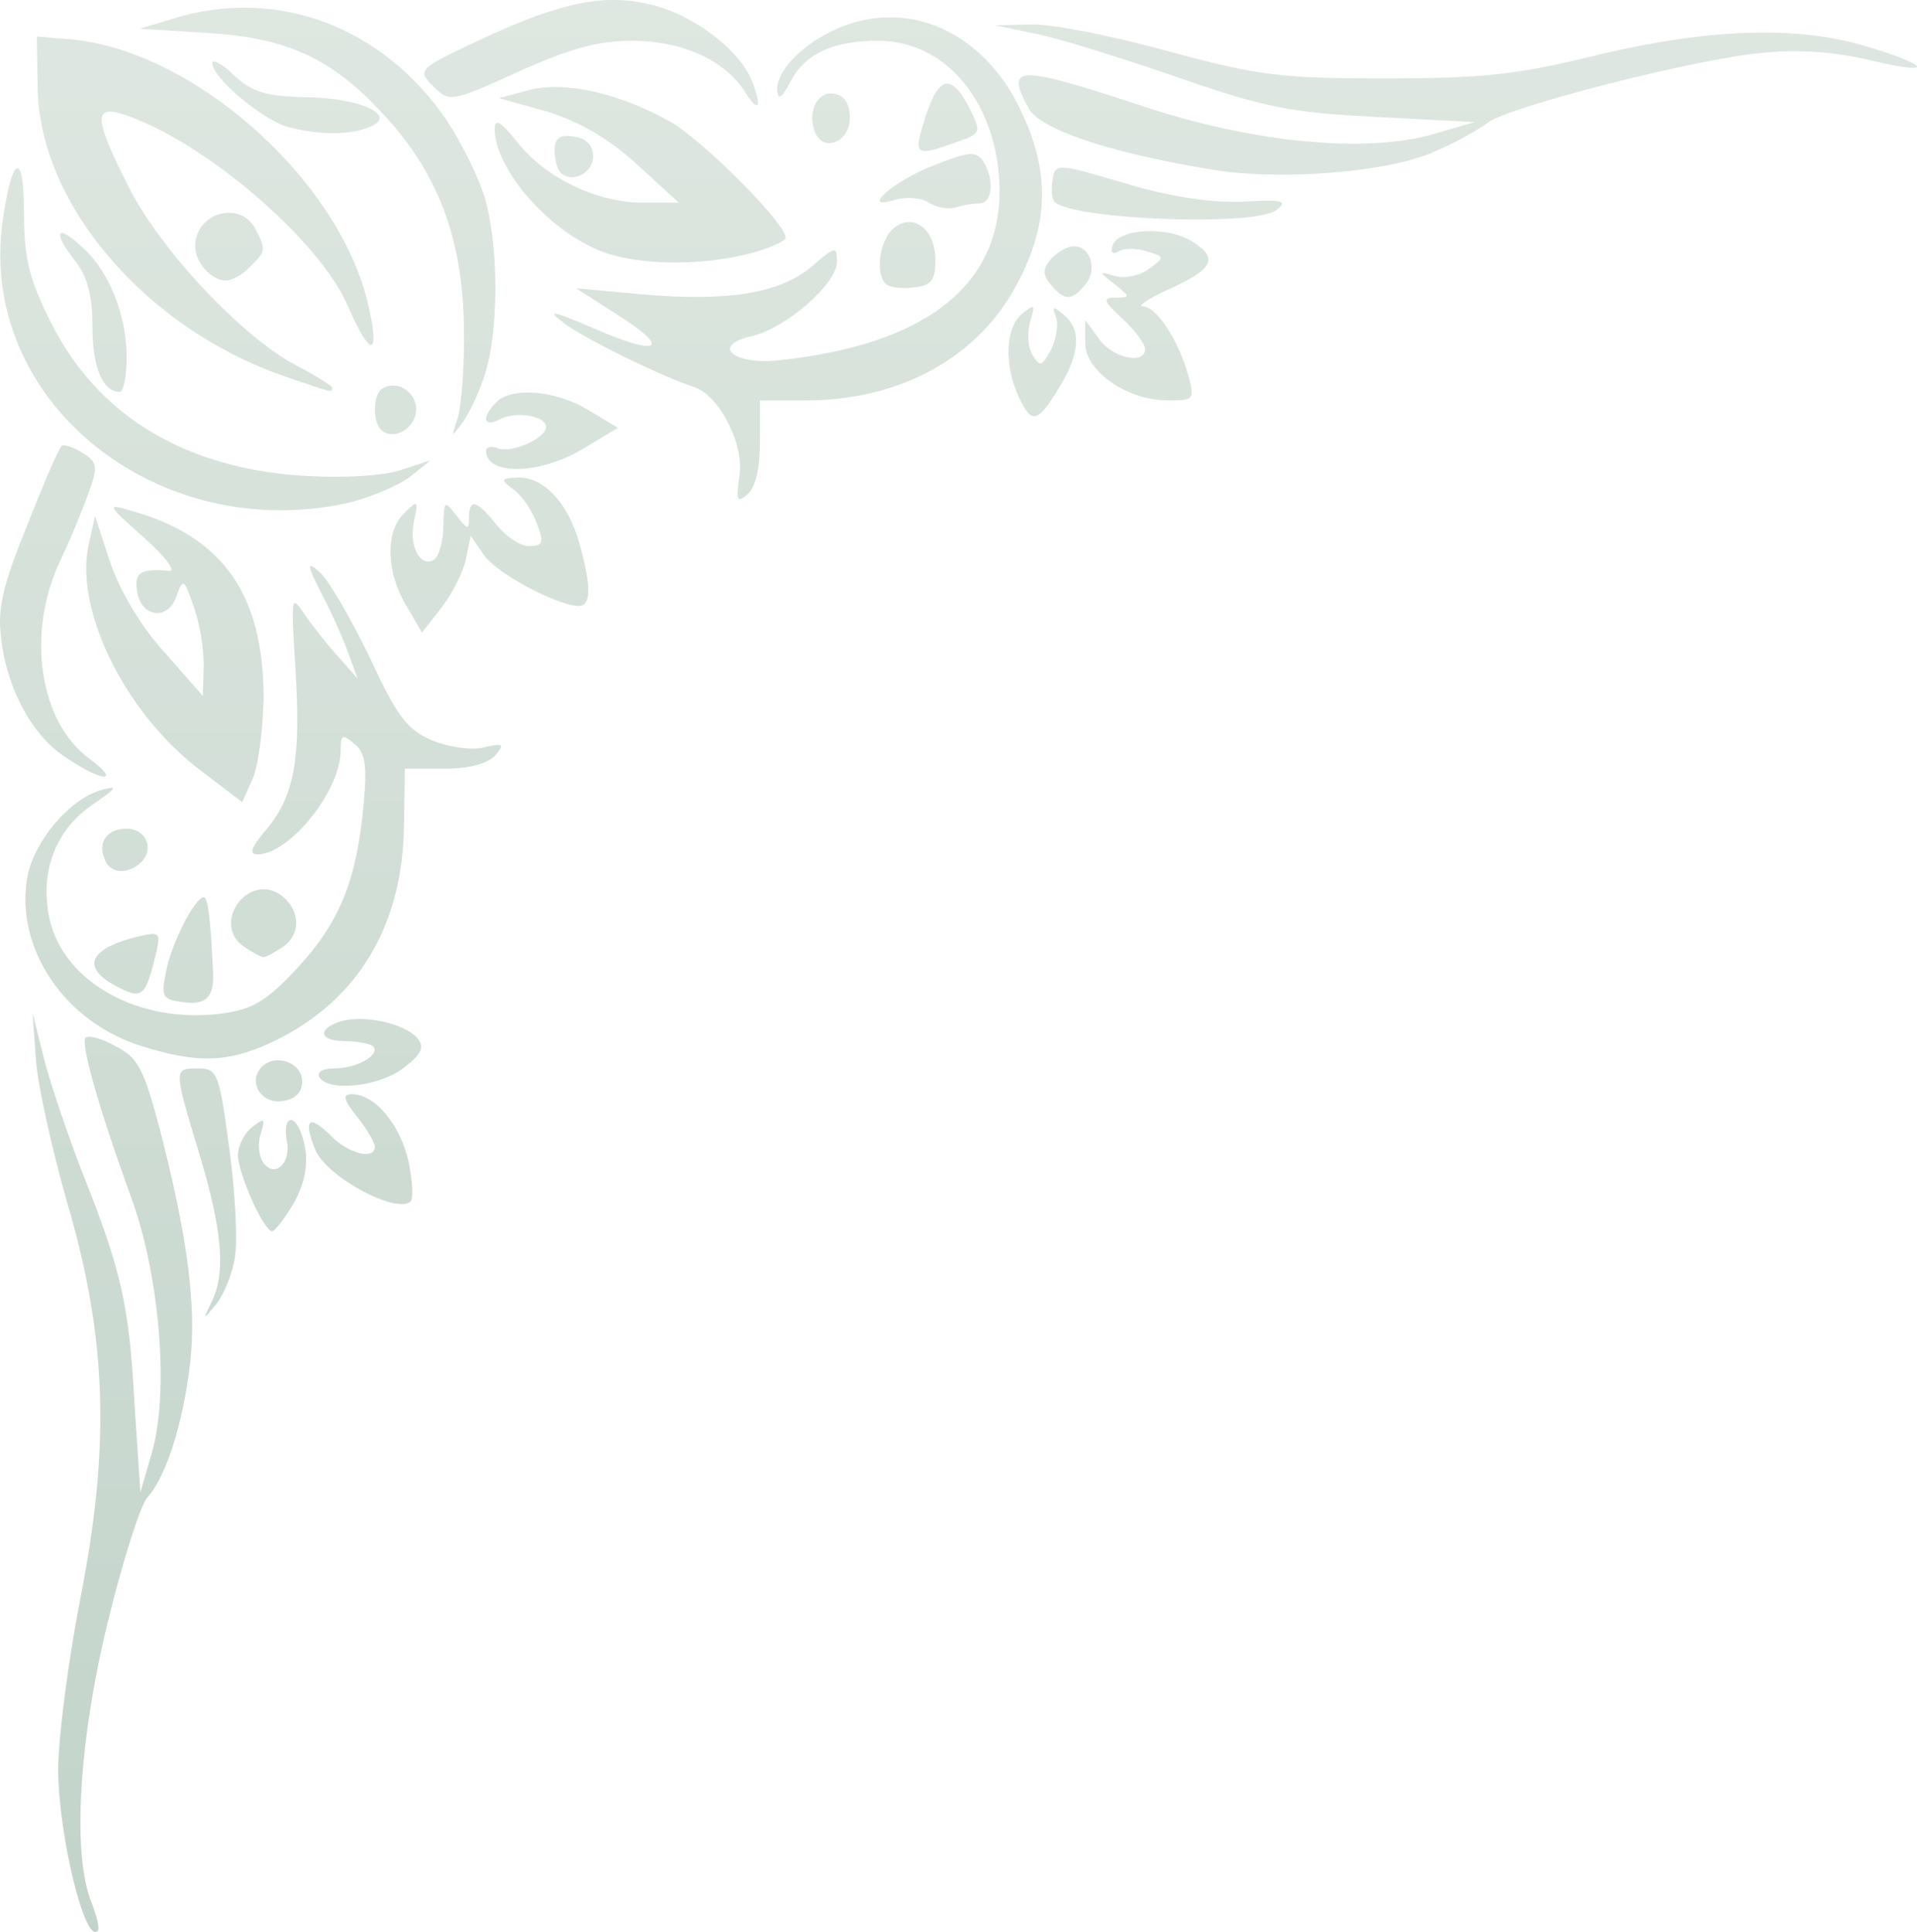 <?xml version="1.0" encoding="UTF-8" standalone="no"?>
<svg width="125px" height="126px" viewBox="0 0 125 126" version="1.1" xmlns="http://www.w3.org/2000/svg" xmlns:xlink="http://www.w3.org/1999/xlink">
    <!-- Generator: Sketch 50.2 (55047) - http://www.bohemiancoding.com/sketch -->
    <title>deco</title>
    <desc>Created with Sketch.</desc>
    <defs>
        <linearGradient x1="63.128%" y1="100%" x2="63.128%" y2="0%" id="linearGradient-1">
            <stop stop-color="#0C532D" offset="0%"></stop>
            <stop stop-color="#7C9F86" offset="100%"></stop>
        </linearGradient>
    </defs>
    <g id="Page-1" stroke="none" stroke-width="1" fill="none" fill-rule="evenodd" opacity="0.25">
        <g id="Strona-glowna-Copy" transform="translate(-80, -80)" fill="url(#linearGradient-1)">
            <g id="dodatki" transform="translate(80, 80)">
                <g id="deco">
                    <path d="M5.973,124.089 C6.308,124.983 6.531,125.821 6.364,125.932 C5.527,126.77 3.797,119.621 3.797,115.375 C3.797,113.309 4.466,108.226 5.248,104.204 C7.201,94.261 6.977,87.223 4.355,78.342 C3.406,74.991 2.457,70.802 2.346,69.126 L2.123,66.054 L2.904,69.182 C3.35,70.857 4.466,74.153 5.359,76.443 C7.87,82.755 8.428,85.045 8.763,91.469 L9.154,97.334 L9.879,94.82 C11.051,90.91 10.437,83.202 8.54,78.063 C6.419,72.198 5.248,68.065 5.582,67.674 C5.806,67.506 6.643,67.729 7.536,68.232 C8.986,68.958 9.377,69.684 10.437,73.706 C12.223,80.632 12.837,85.213 12.39,88.955 C11.944,92.809 10.828,96.328 9.6,97.669 C9.154,98.171 7.982,101.858 7.033,105.768 C5.136,113.532 4.69,120.961 5.973,124.089 Z M15.292,82.14 C15.125,83.146 14.567,84.486 14.064,85.101 C13.227,86.106 13.227,86.106 13.785,84.933 C14.734,83.034 14.511,80.297 13.004,75.27 C11.274,69.573 11.33,69.684 12.948,69.684 C14.176,69.684 14.288,69.964 14.957,74.935 C15.348,77.839 15.515,81.079 15.292,82.14 Z M19.031,78.677 C18.473,79.571 17.915,80.297 17.747,80.297 C17.189,80.297 15.515,76.499 15.515,75.326 C15.515,74.767 15.906,73.93 16.408,73.539 C17.245,72.868 17.301,72.924 17.022,73.874 C16.799,74.488 16.855,75.326 17.134,75.773 C17.859,76.89 19.031,75.885 18.696,74.376 C18.417,72.868 19.143,72.533 19.645,73.93 C20.203,75.438 20.035,77.002 19.031,78.677 Z M26.788,78.342 C25.895,79.236 21.207,76.722 20.538,74.935 C19.756,72.98 20.147,72.645 21.598,74.097 C22.77,75.27 24.444,75.661 24.444,74.767 C24.444,74.544 23.942,73.65 23.272,72.812 C22.379,71.695 22.323,71.36 22.937,71.36 C24.444,71.36 26.062,73.315 26.62,75.661 C26.899,76.946 26.955,78.119 26.788,78.342 Z M19.701,70.522 C19.701,71.248 19.254,71.695 18.417,71.807 C17.022,72.03 16.129,70.522 17.078,69.573 C17.971,68.679 19.701,69.293 19.701,70.522 Z M26.341,69.629 C24.779,70.857 21.43,71.248 20.817,70.243 C20.649,69.908 21.04,69.684 21.765,69.684 C23.272,69.684 24.834,68.791 24.332,68.232 C24.109,68.065 23.272,67.897 22.491,67.897 C20.817,67.897 20.649,67.115 22.212,66.612 C23.663,66.165 26.397,66.724 27.234,67.729 C27.68,68.288 27.513,68.735 26.341,69.629 Z M17.524,68.065 C14.79,69.293 12.837,69.349 9.265,68.232 C4.187,66.668 0.951,61.809 1.788,57.172 C2.234,54.826 4.578,52.089 6.587,51.531 C7.759,51.196 7.647,51.363 6.029,52.48 C3.573,54.156 2.569,56.949 3.239,59.965 C4.187,64.099 9.098,66.78 14.399,66.11 C16.464,65.83 17.357,65.328 19.422,63.093 C22.156,60.133 23.272,57.396 23.718,52.369 C23.942,49.967 23.83,49.073 23.105,48.515 C22.323,47.844 22.212,47.9 22.212,48.961 C22.212,51.587 18.864,55.72 16.799,55.72 C16.185,55.72 16.408,55.217 17.413,54.044 C19.198,51.866 19.645,49.464 19.254,43.487 C18.975,38.851 18.975,38.74 19.868,40.08 C20.37,40.806 21.375,42.091 22.1,42.873 L23.328,44.269 L22.77,42.761 C22.491,41.923 21.71,40.136 21.04,38.851 C19.98,36.785 19.98,36.561 20.817,37.287 C21.375,37.734 22.826,40.248 24.053,42.761 C25.895,46.727 26.509,47.565 28.183,48.291 C29.299,48.738 30.805,48.961 31.587,48.738 C32.814,48.459 32.926,48.515 32.312,49.241 C31.81,49.799 30.638,50.134 28.964,50.134 L26.397,50.134 L26.341,53.933 C26.23,60.58 23.16,65.495 17.524,68.065 Z M13.897,63.484 C13.953,65.104 13.395,65.607 11.721,65.328 C10.605,65.16 10.493,64.937 10.828,63.373 C11.163,61.529 12.725,58.513 13.283,58.513 C13.562,58.513 13.73,59.909 13.897,63.484 Z M10.158,62.255 C9.489,64.992 9.265,65.216 7.591,64.322 C5.248,63.093 5.806,61.864 8.986,61.082 C10.437,60.747 10.493,60.803 10.158,62.255 Z M18.529,61.697 C17.971,62.088 17.357,62.423 17.189,62.423 C17.022,62.423 16.408,62.088 15.85,61.697 C13.841,60.245 16.073,57.005 18.194,58.29 C19.533,59.183 19.701,60.803 18.529,61.697 Z M9.21,56.223 C8.373,57.061 7.145,57.005 6.81,55.999 C6.364,54.938 6.977,54.044 8.261,54.044 C9.489,54.044 10.102,55.329 9.21,56.223 Z M17.189,45.554 C17.134,47.621 16.855,49.967 16.464,50.805 L15.794,52.313 L13.227,50.358 C8.317,46.727 4.913,40.024 5.75,35.667 L6.196,33.657 L7.201,36.729 C7.87,38.628 9.265,40.974 10.772,42.594 L13.227,45.387 L13.283,43.376 C13.283,42.259 13.004,40.527 12.614,39.522 C12,37.734 11.944,37.678 11.498,38.907 C10.94,40.527 9.154,40.248 8.931,38.516 C8.763,37.343 9.154,37.064 11.051,37.231 C11.498,37.287 10.772,36.282 9.377,35.053 C6.922,32.875 6.922,32.819 8.596,33.321 C14.567,34.997 17.189,38.795 17.189,45.554 Z M5.806,49.464 C7.982,51.084 6.698,51.028 4.299,49.408 C2.067,47.956 0.393,44.828 0.058,41.477 C-0.165,39.633 0.225,38.069 1.788,34.215 C2.848,31.534 3.852,29.188 4.02,29.076 C4.132,28.965 4.745,29.132 5.359,29.523 C6.364,30.138 6.419,30.417 5.75,32.204 C5.359,33.321 4.522,35.332 3.852,36.729 C1.732,41.365 2.569,47.062 5.806,49.464 Z M30.359,36.561 C30.136,37.455 29.41,38.851 28.741,39.689 L27.513,41.253 L26.509,39.522 C25.169,37.343 25.114,34.662 26.341,33.489 C27.234,32.595 27.29,32.595 27.011,33.936 C26.62,35.556 27.401,37.064 28.294,36.505 C28.629,36.282 28.908,35.276 28.908,34.327 C28.964,32.651 28.964,32.595 29.745,33.601 C30.471,34.55 30.582,34.606 30.582,33.768 C30.582,32.484 31.084,32.595 32.368,34.215 C32.982,34.997 33.93,35.612 34.488,35.612 C35.437,35.612 35.493,35.388 34.991,34.103 C34.712,33.321 34.042,32.316 33.484,31.925 C32.591,31.255 32.647,31.199 33.819,31.143 C35.493,31.143 37.055,32.819 37.781,35.444 C38.562,38.237 38.562,39.522 37.725,39.522 C36.274,39.466 32.368,37.399 31.531,36.17 L30.694,34.941 L30.359,36.561 Z M22.602,32.819 C24.053,32.484 25.895,31.702 26.676,31.143 L28.071,30.026 L26.174,30.64 C25.058,31.031 22.491,31.199 19.756,31.031 C12,30.529 6.308,27.065 3.294,20.977 C1.899,18.184 1.565,16.844 1.565,13.883 C1.565,9.75 0.783,10.085 0.169,14.442 C-1.449,26.06 10.102,35.5 22.602,32.819 Z M49.555,28.853 C49.555,30.529 49.276,31.813 48.718,32.26 C48.049,32.819 47.993,32.651 48.216,31.031 C48.551,28.965 46.877,25.725 45.203,25.222 C43.138,24.552 38.004,22.038 36.721,21.033 C35.605,20.195 35.995,20.251 38.618,21.368 C42.915,23.267 43.863,22.82 40.348,20.586 L37.558,18.799 L41.799,19.19 C47.435,19.692 50.839,19.134 52.903,17.402 C54.466,16.062 54.578,16.006 54.578,17.067 C54.578,18.519 51.229,21.424 48.997,21.927 C46.319,22.541 47.825,23.826 50.839,23.491 C60.27,22.485 65.18,18.687 65.18,12.431 C65.124,6.845 61.776,2.656 57.256,2.656 C54.354,2.656 52.513,3.494 51.564,5.281 C50.95,6.454 50.727,6.566 50.671,5.84 C50.671,4.332 53.015,2.265 55.638,1.483 C59.99,0.198 64.399,2.488 66.631,7.348 C68.473,11.258 68.361,14.609 66.408,18.352 C63.897,23.267 58.763,26.116 52.513,26.116 L49.555,26.116 L49.555,28.853 Z M38.06,29.244 C35.214,30.975 31.698,31.031 31.698,29.411 C31.698,29.132 32.033,29.076 32.48,29.244 C33.372,29.579 35.605,28.574 35.605,27.847 C35.605,27.121 33.651,26.786 32.591,27.345 C31.531,27.903 31.363,27.233 32.368,26.228 C33.372,25.222 36.218,25.446 38.339,26.73 L40.292,27.903 L38.06,29.244 Z M27.122,26.898 C26.955,28.071 25.56,28.741 24.834,28.015 C24.276,27.456 24.332,25.669 24.946,25.334 C25.951,24.719 27.29,25.669 27.122,26.898 Z M31.642,24.328 C31.308,25.446 30.638,26.898 30.192,27.512 C29.41,28.574 29.41,28.574 29.857,27.233 C30.08,26.451 30.303,23.826 30.247,21.368 C30.192,15.838 28.685,11.649 25.504,8.018 C21.933,3.941 18.975,2.488 13.618,2.153 L9.098,1.874 L11.33,1.204 C18.027,-0.863 24.946,1.706 29.131,7.851 C30.192,9.47 31.363,11.872 31.698,13.213 C32.535,16.397 32.48,21.703 31.642,24.328 Z M69.031,25.334 C67.636,27.624 67.245,27.68 66.408,25.837 C65.459,23.77 65.571,21.368 66.631,20.474 C67.468,19.804 67.524,19.86 67.189,20.921 C66.966,21.647 67.022,22.597 67.301,23.1 C67.803,23.937 67.915,23.937 68.528,22.82 C68.863,22.15 69.031,21.145 68.863,20.698 C68.584,19.972 68.64,19.916 69.365,20.53 C70.537,21.48 70.426,23.1 69.031,25.334 Z M77.457,24.384 C77.903,26.06 77.903,26.116 76.173,26.116 C73.495,26.116 70.761,24.217 70.761,22.373 L70.761,20.865 L71.653,22.094 C72.49,23.323 74.667,23.826 74.667,22.764 C74.667,22.429 73.997,21.536 73.216,20.809 C71.932,19.636 71.877,19.413 72.714,19.413 C73.718,19.413 73.718,19.357 72.658,18.519 C71.598,17.681 71.598,17.681 72.769,18.017 C73.383,18.184 74.388,17.961 74.946,17.514 C75.95,16.788 75.95,16.732 74.778,16.397 C74.109,16.173 73.272,16.173 72.937,16.397 C72.546,16.62 72.379,16.453 72.546,16.006 C72.937,14.889 76.173,14.721 77.792,15.782 C79.466,16.844 79.131,17.57 76.118,18.91 C74.89,19.469 74.165,19.972 74.499,19.972 C75.392,19.972 76.787,22.094 77.457,24.384 Z M8.261,23.323 C8.261,24.552 8.038,25.557 7.815,25.557 C6.698,25.557 6.029,23.993 6.029,21.312 C6.029,19.245 5.694,18.017 4.857,16.955 C3.35,15.056 3.741,14.553 5.415,16.173 C7.145,17.737 8.261,20.586 8.261,23.323 Z M21.654,25.278 C21.654,25.613 21.821,25.669 18.585,24.552 C9.489,21.424 2.569,13.325 2.457,5.728 L2.402,2.377 L4.355,2.544 C12.335,3.103 21.877,11.425 23.942,19.581 C24.834,23.267 24.221,23.491 22.714,20.027 C20.872,15.615 13.004,8.968 7.87,7.404 C6.085,6.901 6.196,7.851 8.373,12.152 C10.381,16.229 15.85,22.038 19.31,23.826 C20.593,24.496 21.654,25.166 21.654,25.278 Z M70.761,18.575 C69.868,19.636 69.421,19.636 68.528,18.575 C67.97,17.905 67.97,17.57 68.528,16.899 C68.919,16.453 69.589,16.062 70.035,16.062 C71.095,16.062 71.598,17.57 70.761,18.575 Z M60.995,16.955 C60.995,18.296 60.716,18.631 59.6,18.743 C58.819,18.854 57.982,18.743 57.758,18.519 C57.033,17.793 57.368,15.671 58.261,14.889 C59.544,13.827 60.995,14.944 60.995,16.955 Z M16.297,17.402 C15.85,17.905 15.125,18.296 14.734,18.296 C13.785,18.296 12.725,17.123 12.725,16.062 C12.725,13.883 15.627,13.045 16.631,14.889 C17.357,16.285 17.357,16.397 16.297,17.402 Z M48.774,16.564 C45.37,17.402 41.296,17.29 38.953,16.285 C35.549,14.833 32.256,10.923 32.256,8.409 C32.256,7.683 32.647,7.906 33.763,9.303 C35.549,11.593 39.009,13.269 42.022,13.213 L44.254,13.213 L41.575,10.755 C39.678,9.024 37.837,7.962 35.716,7.292 L32.535,6.398 L34.433,5.896 C36.776,5.225 40.515,6.119 43.752,7.962 C45.928,9.247 51.229,14.553 51.229,15.503 C51.229,15.726 50.113,16.229 48.774,16.564 Z M83.205,13.716 C81.754,14.777 69.923,14.33 68.752,13.157 C68.584,12.934 68.528,12.319 68.64,11.705 C68.807,10.643 68.919,10.643 73.272,11.928 C76.229,12.822 78.796,13.213 80.972,13.157 C83.651,12.989 84.042,13.101 83.205,13.716 Z M63.841,13.269 C63.394,13.269 62.725,13.38 62.278,13.548 C61.888,13.66 61.107,13.548 60.549,13.213 C60.046,12.878 59.042,12.822 58.316,13.045 C55.973,13.771 58.372,11.705 61.107,10.699 C63.227,9.861 63.674,9.861 64.12,10.532 C64.845,11.705 64.734,13.269 63.841,13.269 Z M38.674,10.197 C38.674,11.314 37.279,11.984 36.553,11.258 C36.33,11.034 36.163,10.364 36.163,9.806 C36.163,9.024 36.497,8.744 37.446,8.912 C38.227,9.024 38.674,9.47 38.674,10.197 Z M93.472,9.917 C90.459,11.258 83.26,11.816 78.852,11.034 C72.156,9.917 67.803,8.409 67.078,7.069 C65.515,4.22 66.296,4.22 74.444,6.901 C81.642,9.303 89.064,10.029 93.472,8.744 L96.151,7.962 L89.734,7.627 C84.153,7.348 82.423,7.013 76.508,4.946 C72.769,3.661 68.64,2.377 67.301,2.153 L64.901,1.65 L67.189,1.595 C68.473,1.539 72.49,2.321 76.118,3.326 C82.089,4.946 83.539,5.114 90.292,5.114 C96.597,5.114 98.885,4.89 104.075,3.605 C111.274,1.874 117.077,1.65 121.597,2.991 C125.894,4.276 126.229,4.946 121.988,3.941 C119.756,3.382 117.189,3.214 115.012,3.438 C110.771,3.773 98.16,7.013 96.988,8.018 C96.486,8.409 94.923,9.303 93.472,9.917 Z M62.278,9.303 C59.767,10.197 59.6,10.085 60.158,8.242 C61.107,4.946 61.944,4.611 63.227,7.069 C64.008,8.688 64.008,8.688 62.278,9.303 Z M55.415,7.683 C55.415,9.303 53.629,9.973 53.127,8.577 C52.624,7.236 53.35,5.896 54.41,6.119 C55.08,6.231 55.415,6.789 55.415,7.683 Z M24.053,8.297 C22.714,8.856 20.649,8.8 18.64,8.242 C16.966,7.683 13.841,5.058 13.841,4.108 C13.841,3.829 14.511,4.164 15.292,4.946 C16.464,6.007 17.357,6.287 19.98,6.342 C23.607,6.398 26.006,7.571 24.053,8.297 Z M49.053,5.337 C49.723,7.069 49.444,7.404 48.551,5.951 C47.267,3.941 44.477,2.656 41.241,2.656 C39.009,2.656 37.167,3.159 33.819,4.667 C29.41,6.678 29.299,6.678 28.238,5.616 C27.178,4.555 27.234,4.499 31.531,2.488 C36.721,0.086 39.567,-0.472 42.692,0.366 C45.426,1.092 48.328,3.382 49.053,5.337 Z" id="Combined-Shape"></path>
                </g>
            </g>
        </g>
    </g>
</svg>